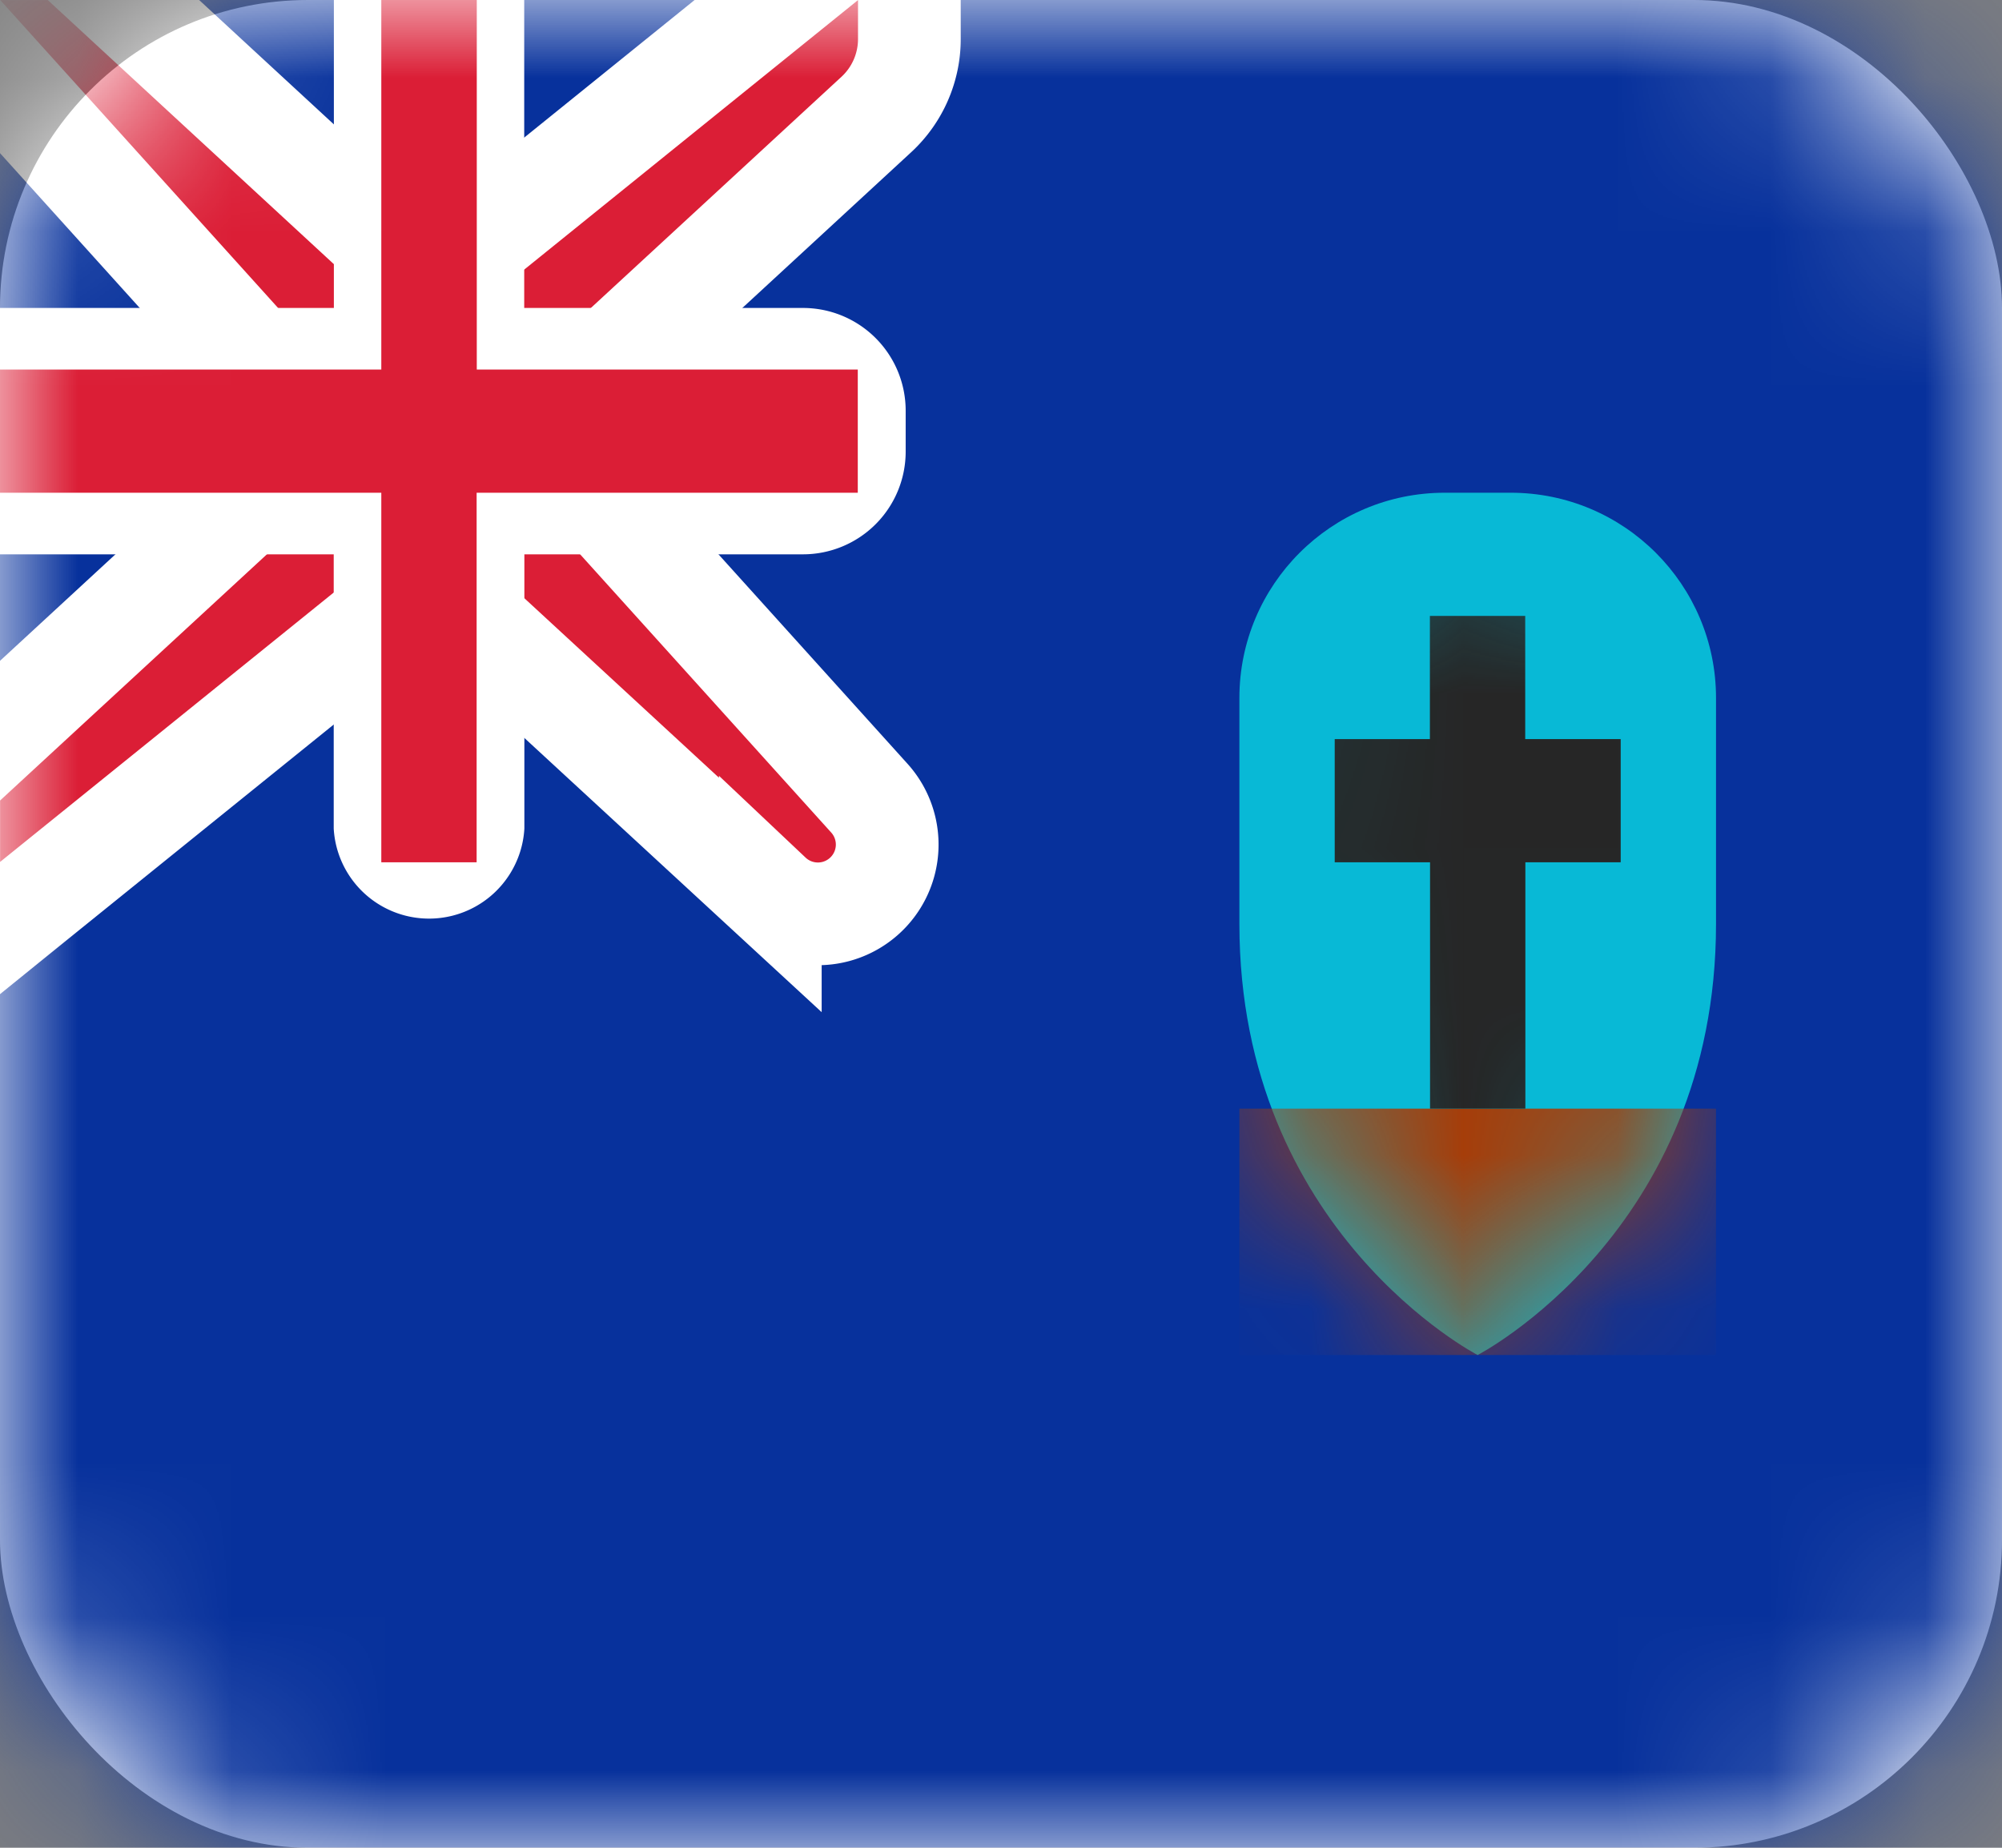 <svg width="13" height="12" fill="none" xmlns="http://www.w3.org/2000/svg"><rect width="100%" height="100%" fill="#808080" stroke="none"/><rect width="13" height="12" rx="2" fill="#fff"/><mask id="a" maskUnits="userSpaceOnUse" x="0" y="0" width="13" height="12"><rect width="13" height="12" rx="2" fill="#fff"/></mask><g mask="url(#a)"><path fill="#07319C" d="M0 0h13v12H0z"/><path fill-rule="evenodd" clip-rule="evenodd" d="M8.048 6V4.533c0-.736.597-1.333 1.333-1.333h.429c.736 0 1.333.597 1.333 1.333V6c0 2-1.548 2.8-1.548 2.8S8.048 8 8.048 6z" fill="#08B9D6"/><mask id="b" maskUnits="userSpaceOnUse" x="8" y="3" width="4" height="6"><path fill-rule="evenodd" clip-rule="evenodd" d="M8.048 6V4.533c0-.736.597-1.333 1.333-1.333h.429c.736 0 1.333.597 1.333 1.333V6c0 2-1.548 2.8-1.548 2.8S8.048 8 8.048 6z" fill="#fff"/></mask><g mask="url(#b)" fill-rule="evenodd" clip-rule="evenodd"><path d="M8.048 7.2h3.095v1.6H8.048V7.2z" fill="#A63D09"/><path d="M9.905 4h-.62v.8h-.618v.8h.619v1.6h.619V5.6h.619v-.8h-.62V4z" fill="#262626"/></g><path d="M0-.333h-.75l.503.556 2.08 2.305v.526l-2.06 1.901-.106.1v1.242l.542-.439 2.385-1.926h.37l2.038 1.88a.45.45 0 00.64-.632L3.738 3.07v-.525L5.69.744a.667.667 0 00.215-.49v-.952l-.543.439-2.385 1.926h-.37L.536-.245.44-.333H0z" fill="#DB1E36" stroke="#fff" stroke-width=".667"/><path fill-rule="evenodd" clip-rule="evenodd" d="M0 2v1.6h2.167v1.781a.62.62 0 001.238 0V3.6h1.81a.667.667 0 00.666-.667v-.266A.667.667 0 005.214 2h-1.81V0H2.168v2H0z" fill="#fff"/><path fill-rule="evenodd" clip-rule="evenodd" d="M0 2.4h2.476V0h.62v2.4H5.57v.8H3.095v2.4h-.619V3.2H0v-.8z" fill="#DB1E36"/></g></svg>